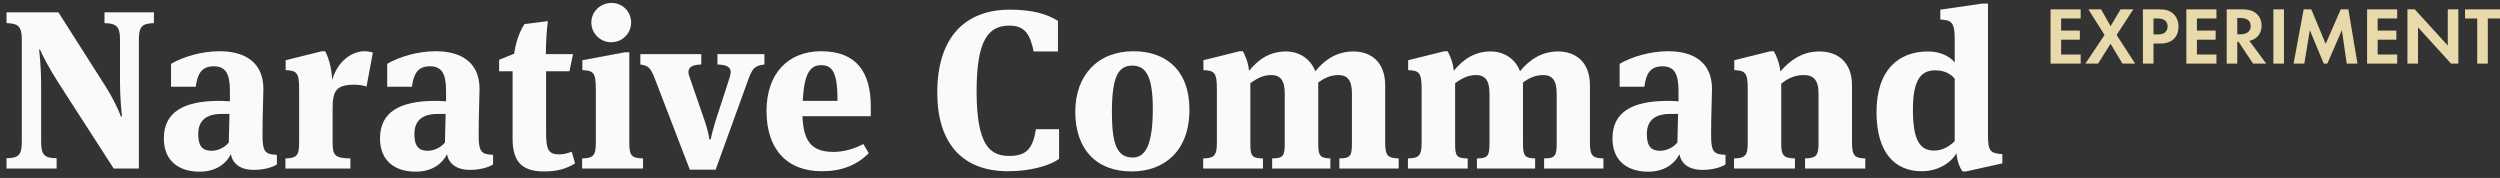 <svg width="267" height="19" viewBox="0 0 267 19" fill="none" xmlns="http://www.w3.org/2000/svg">
<rect x="0" y="0" width="267" height="19" fill="#333333" stroke="none"/>
<path d="M12.816 8.856C12.816 10.248 12.96 11.88 13.032 12.431H12.912C12.648 11.736 12.072 10.488 11.328 9.312L6.24 1.32H0.696V2.472C1.944 2.496 2.328 2.832 2.328 4.2V15.191C2.328 16.559 1.944 16.895 0.696 16.895V18H6.048V16.895C4.776 16.895 4.392 16.559 4.392 15.191V8.976C4.392 7.44 4.248 5.856 4.176 5.304H4.272C4.512 5.832 5.136 7.128 6.264 8.88L12.144 18H14.832V4.2C14.832 2.832 15.192 2.496 16.44 2.472V1.32H11.16V2.472C12.432 2.496 12.816 2.832 12.816 4.2V8.856Z" fill="#FAFAFA"/>
<path d="M28.035 14.399C28.035 12.216 28.131 10.223 28.131 9.504C28.131 6.696 26.211 5.472 23.451 5.472C21.507 5.472 19.539 6.072 18.267 6.816V9.264H20.907C21.075 7.992 21.459 7.08 22.827 7.08C24.099 7.08 24.555 7.872 24.555 9.72V10.823C24.243 10.8 23.691 10.775 23.403 10.775C19.635 10.775 17.499 11.951 17.499 14.784C17.499 17.256 19.179 18.335 21.315 18.335C23.211 18.335 24.243 17.328 24.651 16.463C24.843 17.471 25.635 18.143 27.123 18.143C28.179 18.143 29.067 17.88 29.571 17.567V16.535C28.299 16.488 28.035 16.2 28.035 14.399ZM24.507 12.168L24.435 15.216C24.003 15.768 23.235 16.104 22.611 16.104C21.699 16.104 21.171 15.695 21.171 14.328C21.171 12.864 22.035 12.168 23.667 12.168H24.507Z" fill="#FAFAFA"/>
<path d="M35.476 8.544C35.428 6.96 34.9 5.784 34.732 5.472H34.372L30.508 6.432V7.488C31.708 7.536 31.948 7.776 31.948 9.528V15.239C31.948 16.608 31.684 16.895 30.484 16.919V18H37.42V16.919C35.788 16.895 35.524 16.608 35.524 15.239V11.495C35.524 9.624 36.004 9.048 37.828 9.048C38.404 9.048 38.716 9.12 39.148 9.24L39.82 5.616C39.628 5.544 39.292 5.472 38.932 5.472C37.612 5.472 36.076 6.48 35.476 8.544Z" fill="#FAFAFA"/>
<path d="M51.121 14.399C51.121 12.216 51.217 10.223 51.217 9.504C51.217 6.696 49.297 5.472 46.537 5.472C44.593 5.472 42.625 6.072 41.353 6.816V9.264H43.993C44.161 7.992 44.545 7.08 45.913 7.08C47.185 7.08 47.641 7.872 47.641 9.72V10.823C47.329 10.8 46.777 10.775 46.489 10.775C42.721 10.775 40.585 11.951 40.585 14.784C40.585 17.256 42.265 18.335 44.401 18.335C46.297 18.335 47.329 17.328 47.737 16.463C47.929 17.471 48.721 18.143 50.209 18.143C51.265 18.143 52.153 17.88 52.657 17.567V16.535C51.385 16.488 51.121 16.2 51.121 14.399ZM47.593 12.168L47.521 15.216C47.089 15.768 46.321 16.104 45.697 16.104C44.785 16.104 44.257 15.695 44.257 14.328C44.257 12.864 45.121 12.168 46.753 12.168H47.593Z" fill="#FAFAFA"/>
<path d="M61.202 5.784H58.298C58.298 4.56 58.394 3.12 58.514 2.256L56.018 2.568C55.418 3.48 55.058 4.656 54.914 5.736L53.306 6.384V7.608H54.746V14.855C54.746 17.495 55.97 18.311 58.154 18.311C59.474 18.311 60.506 18.023 61.418 17.448L61.058 16.2C60.506 16.416 60.122 16.488 59.69 16.488C58.49 16.488 58.322 15.839 58.322 14.063V7.608H60.818L61.202 5.784Z" fill="#FAFAFA"/>
<path d="M68.675 18V16.919C67.427 16.895 67.211 16.608 67.211 15.239V5.592H66.683L62.195 6.432V7.488C63.395 7.536 63.635 7.776 63.635 9.528V15.239C63.635 16.608 63.371 16.895 62.171 16.919V18H68.675ZM67.403 2.4C67.403 1.248 66.491 0.312 65.315 0.312C64.115 0.312 63.155 1.248 63.155 2.4C63.155 3.576 64.115 4.512 65.267 4.512C66.467 4.512 67.403 3.576 67.403 2.4Z" fill="#FAFAFA"/>
<path d="M76.431 18.119L79.959 8.376C80.391 7.224 80.679 7.008 81.639 6.888V5.784H76.623V6.888C77.607 6.912 78.039 7.152 78.039 7.728C78.039 7.872 77.991 8.064 77.919 8.304L76.383 13.031C76.143 13.823 75.927 14.688 75.903 14.88H75.759C75.711 14.52 75.567 13.823 75.303 13.031L73.671 8.304C73.575 8.064 73.527 7.872 73.527 7.704C73.527 7.2 73.887 6.912 74.895 6.888V5.784H68.391V6.888C69.231 7.008 69.471 7.224 69.927 8.376L73.671 18.119H76.431Z" fill="#FAFAFA"/>
<path d="M89.016 16.224C86.712 16.224 85.8 15.12 85.704 12.408H93V11.376C93 7.704 91.464 5.472 87.696 5.472C84.216 5.472 81.864 7.8 81.864 11.855C81.864 15.935 84.048 18.288 87.768 18.288C89.904 18.288 91.488 17.64 92.784 16.367L92.208 15.383C91.176 15.935 90.024 16.224 89.016 16.224ZM87.72 6.96C88.968 6.96 89.448 7.872 89.448 10.775H85.728C85.896 7.848 86.496 6.96 87.72 6.96Z" fill="#FAFAFA"/>
<path d="M107.661 18.288C110.061 18.288 112.125 17.688 113.109 16.968V13.8H110.637C110.325 15.768 109.701 16.655 107.805 16.655C105.741 16.655 104.301 15.552 104.301 9.744C104.301 4.272 105.549 2.736 107.805 2.736C109.461 2.736 110.013 3.672 110.397 5.496H112.989V2.232C111.837 1.488 110.205 1.032 107.853 1.032C103.245 1.032 100.101 3.792 100.101 9.888C100.101 15.287 102.765 18.288 107.661 18.288Z" fill="#FAFAFA"/>
<path d="M127.032 11.711C127.032 7.512 124.536 5.472 121.056 5.472C117.24 5.472 114.84 8.04 114.84 11.928C114.84 15.96 117.096 18.311 120.864 18.311C124.2 18.311 127.032 16.271 127.032 11.711ZM123.12 11.616C123.12 15.312 122.4 16.823 120.984 16.823C119.256 16.823 118.752 15.335 118.752 11.976C118.752 8.184 119.424 7.008 120.936 7.008C122.376 7.008 123.12 8.136 123.12 11.616Z" fill="#FAFAFA"/>
<path d="M140.475 7.608C139.971 6.288 138.771 5.496 137.355 5.496C135.627 5.496 134.427 6.312 133.395 7.56C133.323 6.6 132.891 5.76 132.747 5.472H132.387L128.523 6.432V7.488C129.723 7.536 129.963 7.776 129.963 9.528V15.239C129.963 16.608 129.699 16.895 128.499 16.919V18H134.883V16.919C133.659 16.919 133.539 16.608 133.539 15.312V8.88C134.163 8.448 134.811 8.016 135.771 8.016C136.683 8.016 137.211 8.52 137.211 9.96V15.312C137.211 16.608 137.067 16.919 135.867 16.919V18H142.083V16.919C140.955 16.895 140.787 16.608 140.787 15.312V8.808C141.363 8.4 142.011 8.016 142.947 8.016C143.859 8.016 144.387 8.52 144.387 9.96V15.312C144.387 16.608 144.243 16.919 143.043 16.919V18H149.379V16.919C148.203 16.895 147.939 16.608 147.939 15.239V9.12C147.939 6.648 146.451 5.496 144.531 5.496C142.827 5.496 141.507 6.336 140.475 7.608Z" fill="#FAFAFA"/>
<path d="M162.342 7.608C161.838 6.288 160.638 5.496 159.222 5.496C157.494 5.496 156.294 6.312 155.262 7.56C155.19 6.6 154.758 5.76 154.614 5.472H154.254L150.39 6.432V7.488C151.59 7.536 151.83 7.776 151.83 9.528V15.239C151.83 16.608 151.566 16.895 150.366 16.919V18H156.75V16.919C155.526 16.919 155.406 16.608 155.406 15.312V8.88C156.03 8.448 156.678 8.016 157.638 8.016C158.55 8.016 159.078 8.52 159.078 9.96V15.312C159.078 16.608 158.934 16.919 157.734 16.919V18H163.95V16.919C162.822 16.895 162.654 16.608 162.654 15.312V8.808C163.23 8.4 163.878 8.016 164.814 8.016C165.726 8.016 166.254 8.52 166.254 9.96V15.312C166.254 16.608 166.11 16.919 164.91 16.919V18H171.246V16.919C170.07 16.895 169.806 16.608 169.806 15.239V9.12C169.806 6.648 168.318 5.496 166.398 5.496C164.694 5.496 163.374 6.336 162.342 7.608Z" fill="#FAFAFA"/>
<path d="M182.746 14.399C182.746 12.216 182.842 10.223 182.842 9.504C182.842 6.696 180.922 5.472 178.162 5.472C176.218 5.472 174.25 6.072 172.978 6.816V9.264H175.618C175.786 7.992 176.17 7.08 177.538 7.08C178.81 7.08 179.266 7.872 179.266 9.72V10.823C178.954 10.8 178.402 10.775 178.114 10.775C174.346 10.775 172.21 11.951 172.21 14.784C172.21 17.256 173.89 18.335 176.026 18.335C177.922 18.335 178.954 17.328 179.362 16.463C179.554 17.471 180.346 18.143 181.834 18.143C182.89 18.143 183.778 17.88 184.282 17.567V16.535C183.01 16.488 182.746 16.2 182.746 14.399ZM179.218 12.168L179.146 15.216C178.714 15.768 177.946 16.104 177.322 16.104C176.41 16.104 175.882 15.695 175.882 14.328C175.882 12.864 176.746 12.168 178.378 12.168H179.218Z" fill="#FAFAFA"/>
<path d="M197.795 9.12C197.795 6.648 196.283 5.496 194.315 5.496C192.443 5.496 191.171 6.456 190.139 7.632C190.067 6.672 189.611 5.736 189.443 5.472H189.083L185.219 6.432V7.488C186.419 7.536 186.659 7.776 186.659 9.528V15.239C186.659 16.608 186.395 16.895 185.195 16.919V18H191.699V16.919C190.451 16.895 190.235 16.584 190.235 15.287V8.928C190.859 8.448 191.579 8.016 192.635 8.016C193.643 8.016 194.219 8.52 194.219 9.96V15.287C194.219 16.584 194.003 16.895 192.779 16.919V18H199.211V16.919C198.059 16.895 197.795 16.608 197.795 15.239V9.12Z" fill="#FAFAFA"/>
<path d="M208.955 16.367C209.027 17.375 209.435 18.119 209.603 18.311H209.963L213.851 17.448V16.463C212.579 16.367 212.315 16.175 212.315 14.424V0.384H211.691L207.227 1.032V2.088C208.403 2.136 208.763 2.376 208.763 4.128V6.672C208.163 5.928 207.107 5.496 205.907 5.496C202.763 5.496 200.411 7.464 200.411 11.976C200.411 16.367 202.427 18.288 205.235 18.288C206.867 18.288 208.283 17.495 208.955 16.367ZM204.299 11.711C204.299 8.352 205.259 7.512 206.699 7.512C207.467 7.512 208.211 7.752 208.763 8.4V15.072C208.091 15.743 207.347 16.079 206.555 16.079C205.115 16.079 204.299 15.095 204.299 11.711Z" fill="#FAFAFA"/>
<path d="M222.213 1H219V6.793H222.213V5.82H220.129V4.239H222.126V3.267H220.129V1.973H222.213V1Z" fill="#E9DAAC"/>
<path d="M222.718 6.793H224.073L225.41 4.674L226.678 6.793H228.033L226.053 3.736L227.833 1H226.478L225.41 2.798L224.394 1H223.039L224.767 3.736L222.718 6.793Z" fill="#E9DAAC"/>
<path d="M228.864 1V6.793H229.993V4.648H230.722C231.391 4.648 231.868 4.456 232.19 4.135C232.633 3.692 232.667 3.067 232.667 2.841C232.667 2.424 232.546 1.86 232.077 1.443C231.651 1.069 231.2 1 230.548 1H228.864ZM229.993 1.973H230.383C230.653 1.973 230.948 1.99 231.182 2.155C231.347 2.277 231.504 2.494 231.504 2.815C231.504 3.067 231.399 3.327 231.191 3.493C230.948 3.675 230.67 3.675 230.453 3.675H229.993V1.973Z" fill="#E9DAAC"/>
<path d="M236.716 1H233.503V6.793H236.716V5.82H234.632V4.239H236.629V3.267H234.632V1.973H236.716V1Z" fill="#E9DAAC"/>
<path d="M237.811 1V6.793H238.94V4.465H239.079L240.625 6.793H242.032L240.225 4.352C240.503 4.3 240.712 4.205 240.859 4.1C241.311 3.796 241.537 3.301 241.537 2.737C241.537 2.303 241.407 1.808 240.964 1.434C240.694 1.208 240.286 1 239.487 1H237.811ZM238.94 1.921H239.279C239.487 1.921 240.373 1.929 240.373 2.789C240.373 3.64 239.479 3.666 239.261 3.666H238.94V1.921Z" fill="#E9DAAC"/>
<path d="M242.798 1V6.793H243.927V1H242.798Z" fill="#E9DAAC"/>
<path d="M244.954 6.793H246.1L246.691 3.223L248.176 6.793H248.558L250.112 3.223L250.633 6.793H251.78L250.807 1H249.991L248.384 4.682L246.847 1H246.031L244.954 6.793Z" fill="#E9DAAC"/>
<path d="M256.019 1H252.806V6.793H256.019V5.82H253.935V4.239H255.932V3.267H253.935V1.973H256.019V1Z" fill="#E9DAAC"/>
<path d="M258.243 6.793V2.919L261.769 6.793H262.551V1H261.422V4.865L257.896 1H257.114V6.793H258.243Z" fill="#E9DAAC"/>
<path d="M267 1.973V1H263.266V1.973H264.568V6.793H265.697V1.973H267Z" fill="#E9DAAC"/>
</svg>
